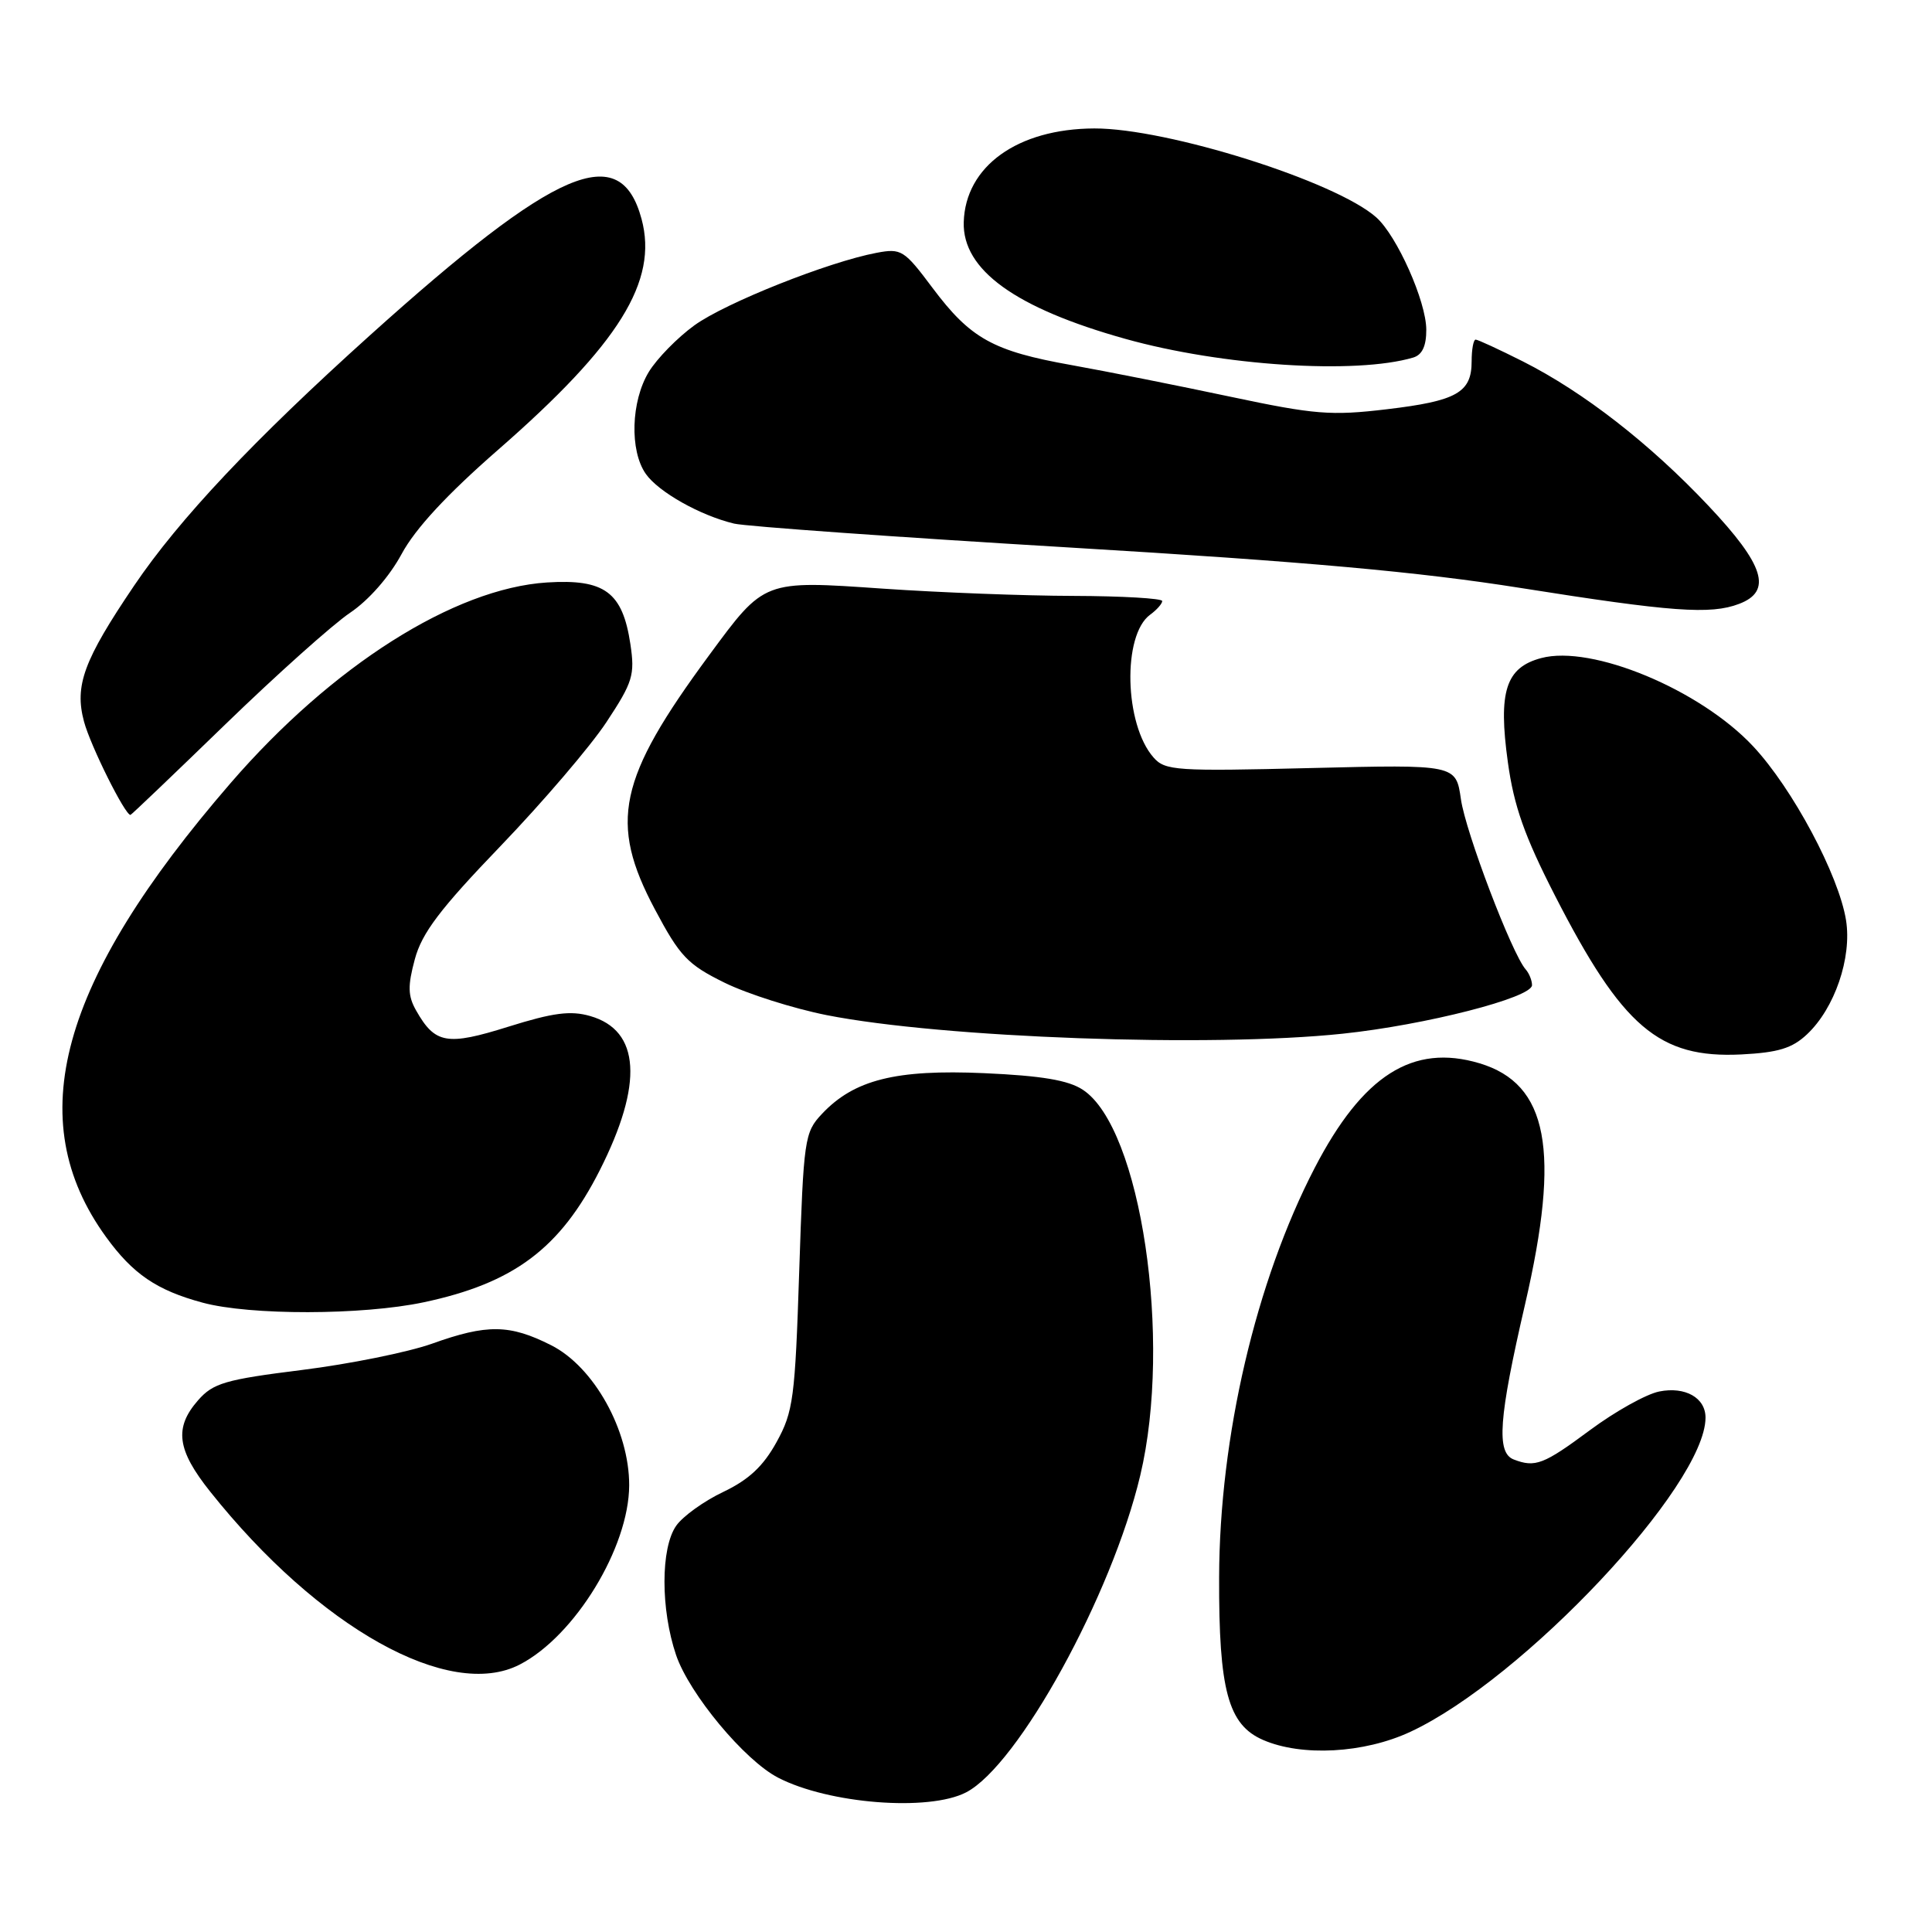 <?xml version="1.0" encoding="UTF-8" standalone="no"?>
<!DOCTYPE svg PUBLIC "-//W3C//DTD SVG 1.1//EN" "http://www.w3.org/Graphics/SVG/1.1/DTD/svg11.dtd" >
<svg xmlns="http://www.w3.org/2000/svg" xmlns:xlink="http://www.w3.org/1999/xlink" version="1.1" viewBox="0 0 256 256">
 <g >
 <path fill="currentColor"
d=" M 128.01 237.50 C 134.93 233.92 147.32 211.38 151.09 195.50 C 155.36 177.54 151.18 149.44 143.48 144.40 C 141.56 143.13 138.01 142.54 130.41 142.20 C 118.70 141.68 113.16 143.07 108.90 147.61 C 106.60 150.05 106.48 150.92 105.90 168.44 C 105.35 185.29 105.12 187.06 102.89 191.10 C 101.13 194.29 99.21 196.08 95.83 197.69 C 93.28 198.90 90.47 200.92 89.60 202.17 C 87.53 205.12 87.53 213.26 89.59 219.32 C 91.35 224.46 98.66 233.26 103.10 235.55 C 109.81 239.02 123.06 240.06 128.01 237.50 Z  M 186.87 229.48 C 201.82 222.52 225.94 196.87 225.99 187.87 C 226.01 185.22 223.31 183.69 219.86 184.38 C 218.14 184.72 214.01 187.03 210.68 189.50 C 204.55 194.05 203.43 194.49 200.58 193.39 C 198.25 192.50 198.58 187.94 202.08 172.82 C 206.80 152.44 205.14 143.62 196.04 140.89 C 187.21 138.25 180.57 142.47 174.20 154.76 C 166.40 169.81 161.59 190.40 161.54 209.00 C 161.49 223.96 162.73 228.54 167.36 230.55 C 172.48 232.78 180.75 232.33 186.87 229.48 Z  M 68.87 220.56 C 76.18 216.79 83.34 205.05 83.37 196.82 C 83.39 189.54 78.70 181.11 73.03 178.25 C 67.53 175.47 64.54 175.43 57.23 178.05 C 54.08 179.17 46.33 180.74 40.00 181.53 C 29.84 182.80 28.24 183.27 26.25 185.54 C 23.05 189.19 23.44 192.12 27.86 197.66 C 42.24 215.71 59.56 225.38 68.87 220.56 Z  M 56.14 172.56 C 68.08 170.03 74.22 165.43 79.46 155.09 C 85.28 143.60 84.84 136.53 78.20 134.63 C 75.60 133.88 73.28 134.19 67.37 136.04 C 59.21 138.60 57.65 138.32 55.14 133.90 C 54.04 131.96 54.01 130.65 54.97 127.09 C 55.91 123.61 58.31 120.44 66.34 112.09 C 71.94 106.26 78.25 98.88 80.36 95.68 C 83.86 90.38 84.14 89.44 83.53 85.35 C 82.49 78.45 80.12 76.70 72.48 77.18 C 60.17 77.97 43.99 88.23 30.55 103.77 C 7.83 130.04 2.79 148.37 14.04 163.89 C 17.61 168.82 20.77 170.97 26.85 172.61 C 33.14 174.31 48.02 174.28 56.14 172.56 Z  M 239.44 137.05 C 243.10 133.62 245.40 126.90 244.61 121.94 C 243.65 115.95 237.52 104.47 232.30 98.89 C 225.27 91.37 210.92 85.40 204.21 87.20 C 199.52 88.45 198.50 91.63 199.80 101.00 C 200.60 106.81 202.01 110.80 206.04 118.67 C 214.97 136.11 219.83 140.25 230.72 139.72 C 235.61 139.47 237.47 138.91 239.44 137.05 Z  M 177.91 136.97 C 188.86 135.82 203.00 132.20 203.00 130.54 C 203.00 129.91 202.62 128.97 202.16 128.45 C 200.34 126.39 194.19 110.24 193.58 105.90 C 192.92 101.30 192.92 101.30 173.71 101.77 C 155.85 102.21 154.38 102.12 152.85 100.37 C 148.98 95.99 148.70 84.15 152.40 81.45 C 153.28 80.81 154.00 79.99 154.00 79.64 C 154.00 79.29 148.71 78.98 142.25 78.96 C 135.79 78.95 124.43 78.51 117.02 78.00 C 101.13 76.90 101.33 76.83 93.98 86.80 C 81.88 103.21 80.65 108.97 86.78 120.50 C 90.09 126.73 91.11 127.80 96.00 130.21 C 99.03 131.70 105.12 133.63 109.54 134.51 C 124.85 137.53 160.41 138.82 177.91 136.97 Z  M 29.88 95.96 C 36.69 89.36 44.12 82.72 46.38 81.20 C 48.84 79.55 51.59 76.42 53.21 73.42 C 55.03 70.04 59.22 65.52 66.00 59.60 C 82.04 45.60 87.23 37.26 85.01 29.02 C 82.19 18.55 73.77 22.16 49.00 44.45 C 33.64 58.28 23.74 68.78 17.78 77.59 C 11.09 87.48 9.85 90.84 11.13 95.61 C 12.00 98.85 16.59 108.05 17.29 107.98 C 17.41 107.97 23.07 102.56 29.88 95.96 Z  M 230.43 80.02 C 234.88 78.34 233.80 74.88 226.36 67.00 C 218.60 58.77 209.83 51.95 201.79 47.89 C 198.63 46.30 195.82 45.00 195.53 45.00 C 195.24 45.00 195.00 46.29 195.00 47.88 C 195.00 52.02 193.03 53.13 183.75 54.23 C 176.36 55.11 174.19 54.93 163.00 52.56 C 156.12 51.10 146.68 49.22 142.00 48.38 C 131.56 46.52 128.60 44.87 123.55 38.13 C 119.81 33.13 119.43 32.88 116.15 33.50 C 109.78 34.70 96.12 40.13 92.01 43.11 C 89.77 44.73 87.05 47.51 85.97 49.28 C 83.61 53.16 83.41 59.71 85.57 62.79 C 87.25 65.19 92.77 68.30 97.27 69.38 C 98.80 69.75 118.83 71.18 141.77 72.55 C 173.05 74.42 188.01 75.77 201.50 77.91 C 221.48 81.08 226.66 81.46 230.43 80.02 Z  M 187.25 47.38 C 188.44 47.03 189.00 45.86 188.99 43.68 C 188.98 39.93 185.10 31.23 182.36 28.80 C 176.98 24.02 154.67 16.99 145.00 17.02 C 134.83 17.06 127.91 22.03 127.70 29.45 C 127.53 35.76 134.53 40.82 149.11 44.90 C 161.90 48.48 179.64 49.63 187.25 47.38 Z "/>
</g>
</svg>